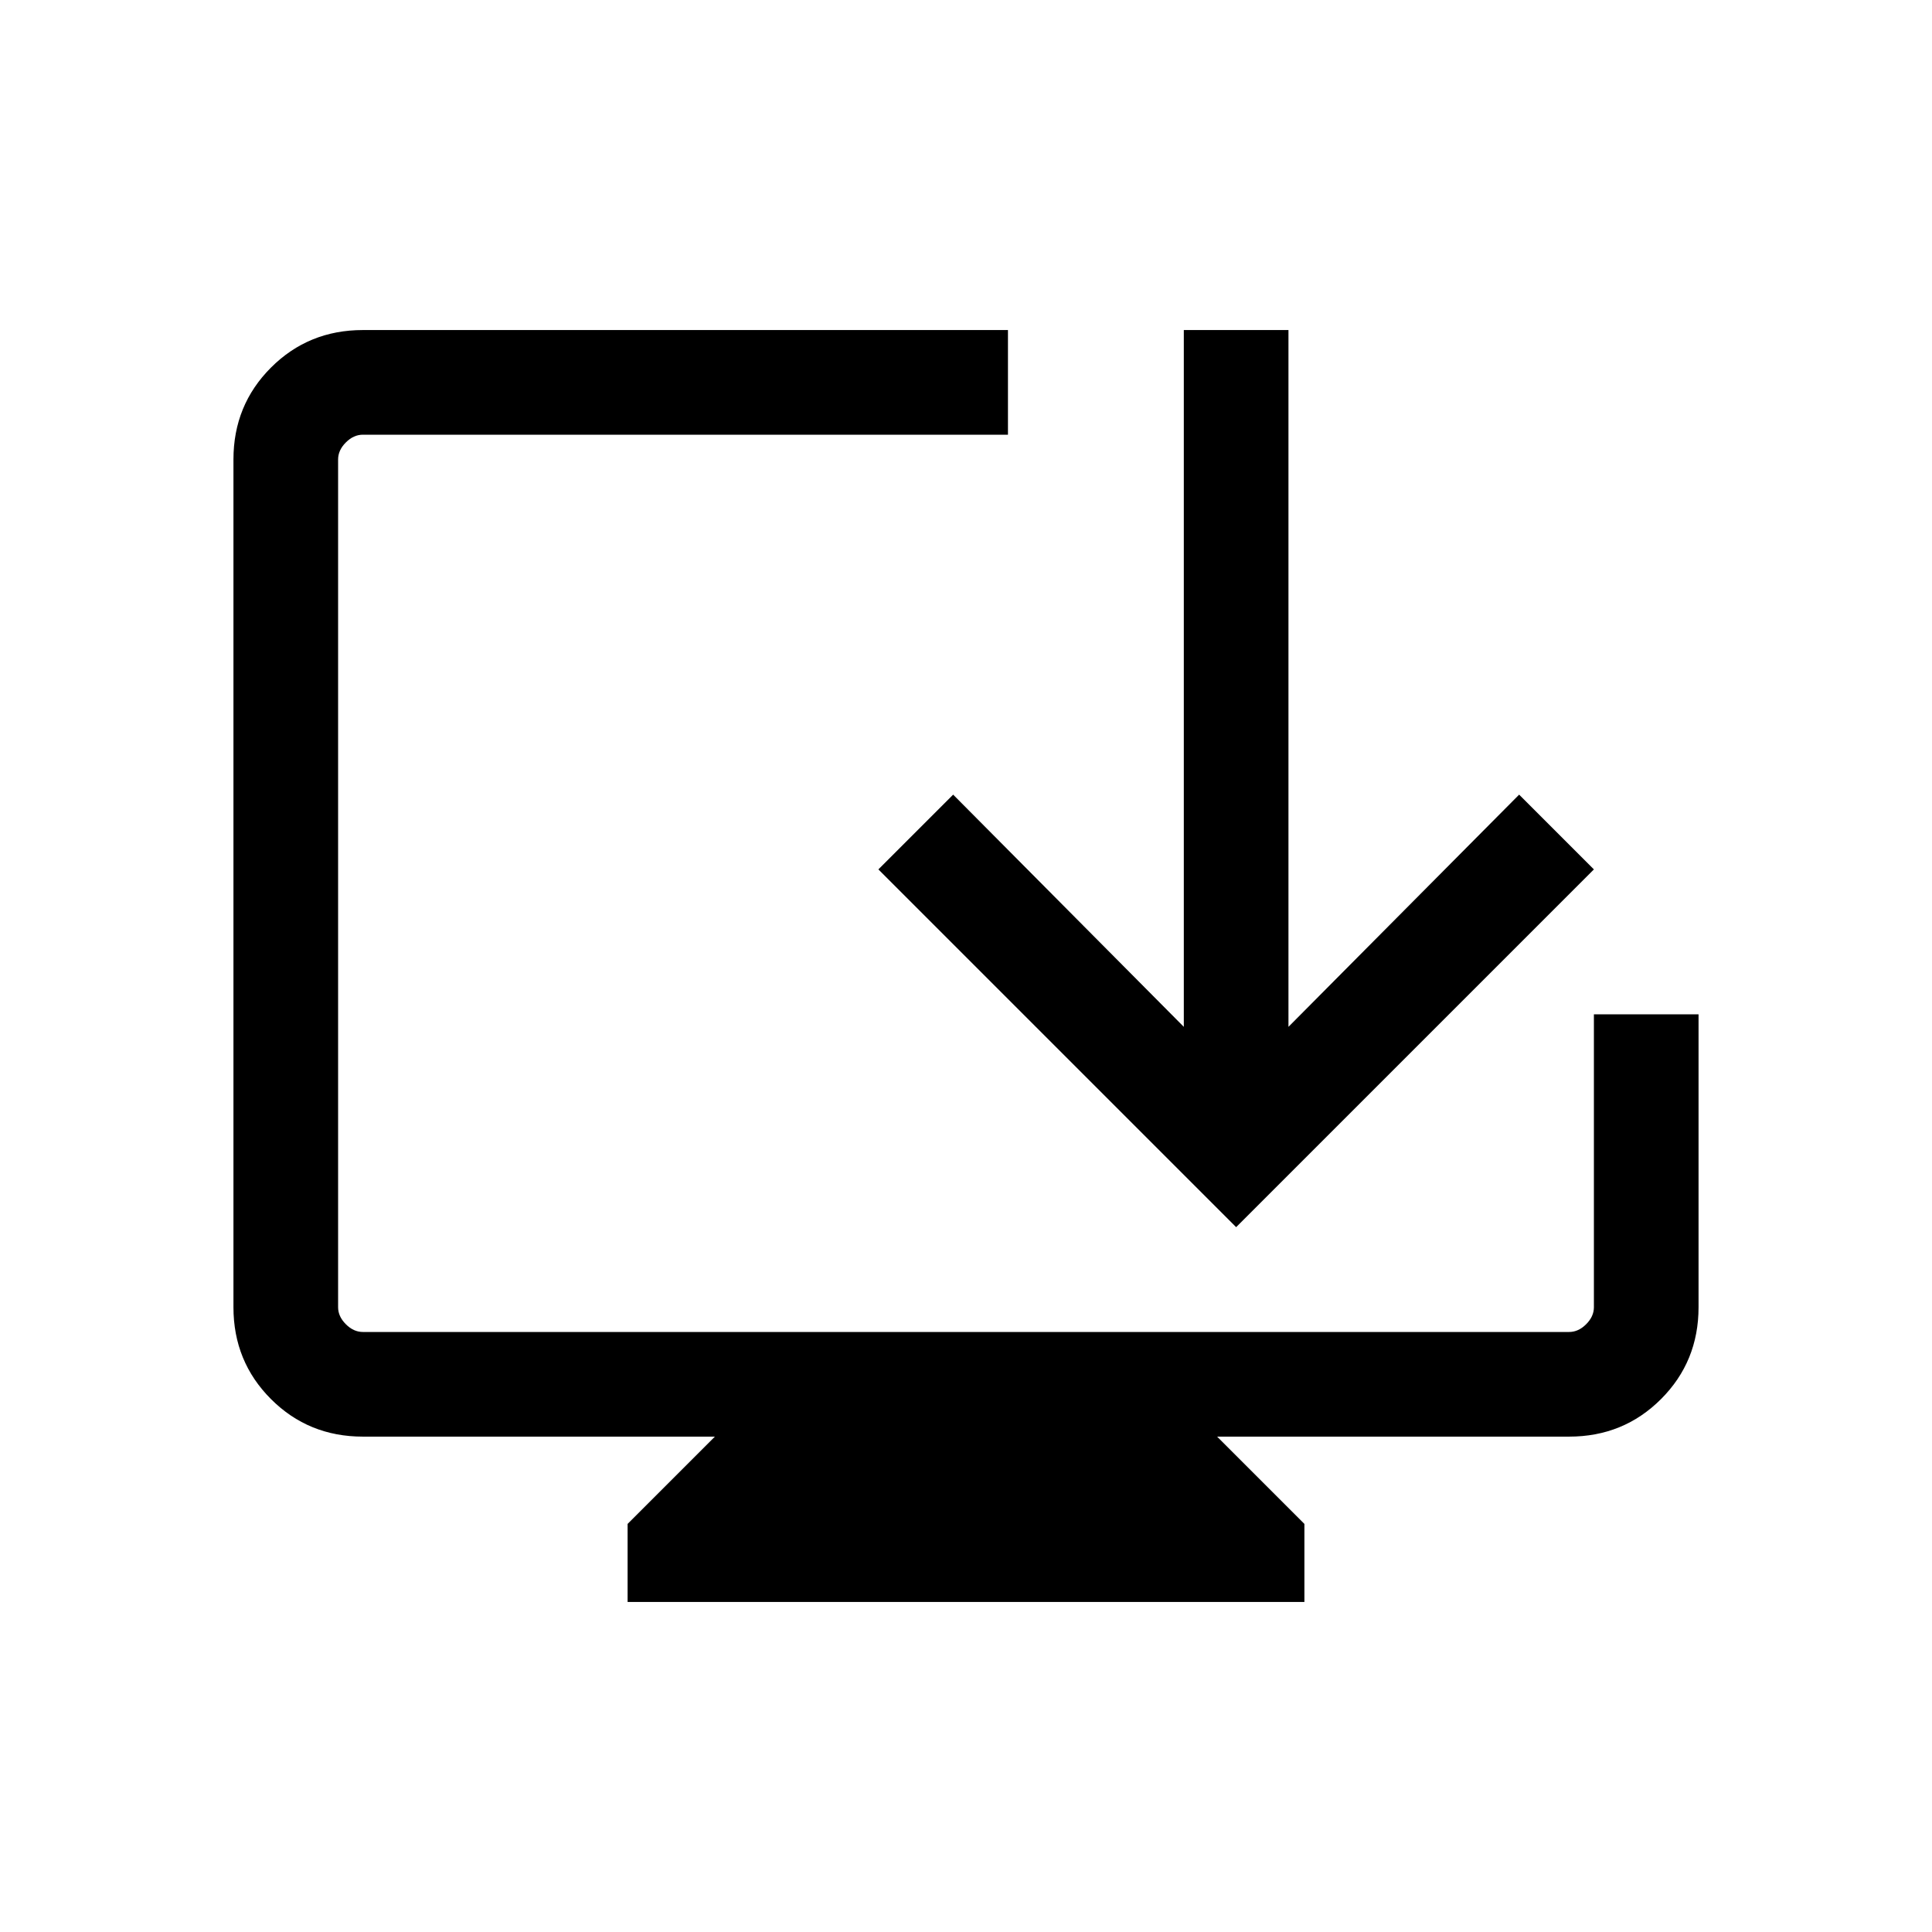 <svg xmlns="http://www.w3.org/2000/svg" height="20" viewBox="0 -960 960 960" width="20"><path d="M311.85-164v-38.77l43.38-43.38H180.31q-27.01 0-45.66-18.65Q116-283.45 116-310.46v-421.23q0-27.01 18.65-45.66Q153.3-796 180.31-796h320.54v52H180.31q-4.62 0-8.46 3.85-3.85 3.84-3.85 8.46v421.23q0 4.61 3.85 8.46 3.84 3.85 8.46 3.85h599.38q4.62 0 8.46-3.85 3.85-3.85 3.85-8.46V-456h52v145.54q0 27.01-18.65 45.66-18.65 18.65-45.66 18.65H604.77l43.38 43.38V-164h-336.3Zm302.38-186.23L436.46-528l37.16-37.15 114.61 115.38V-796h52v346.23l114.62-115.38L792-528 614.23-350.23Z"/></svg>